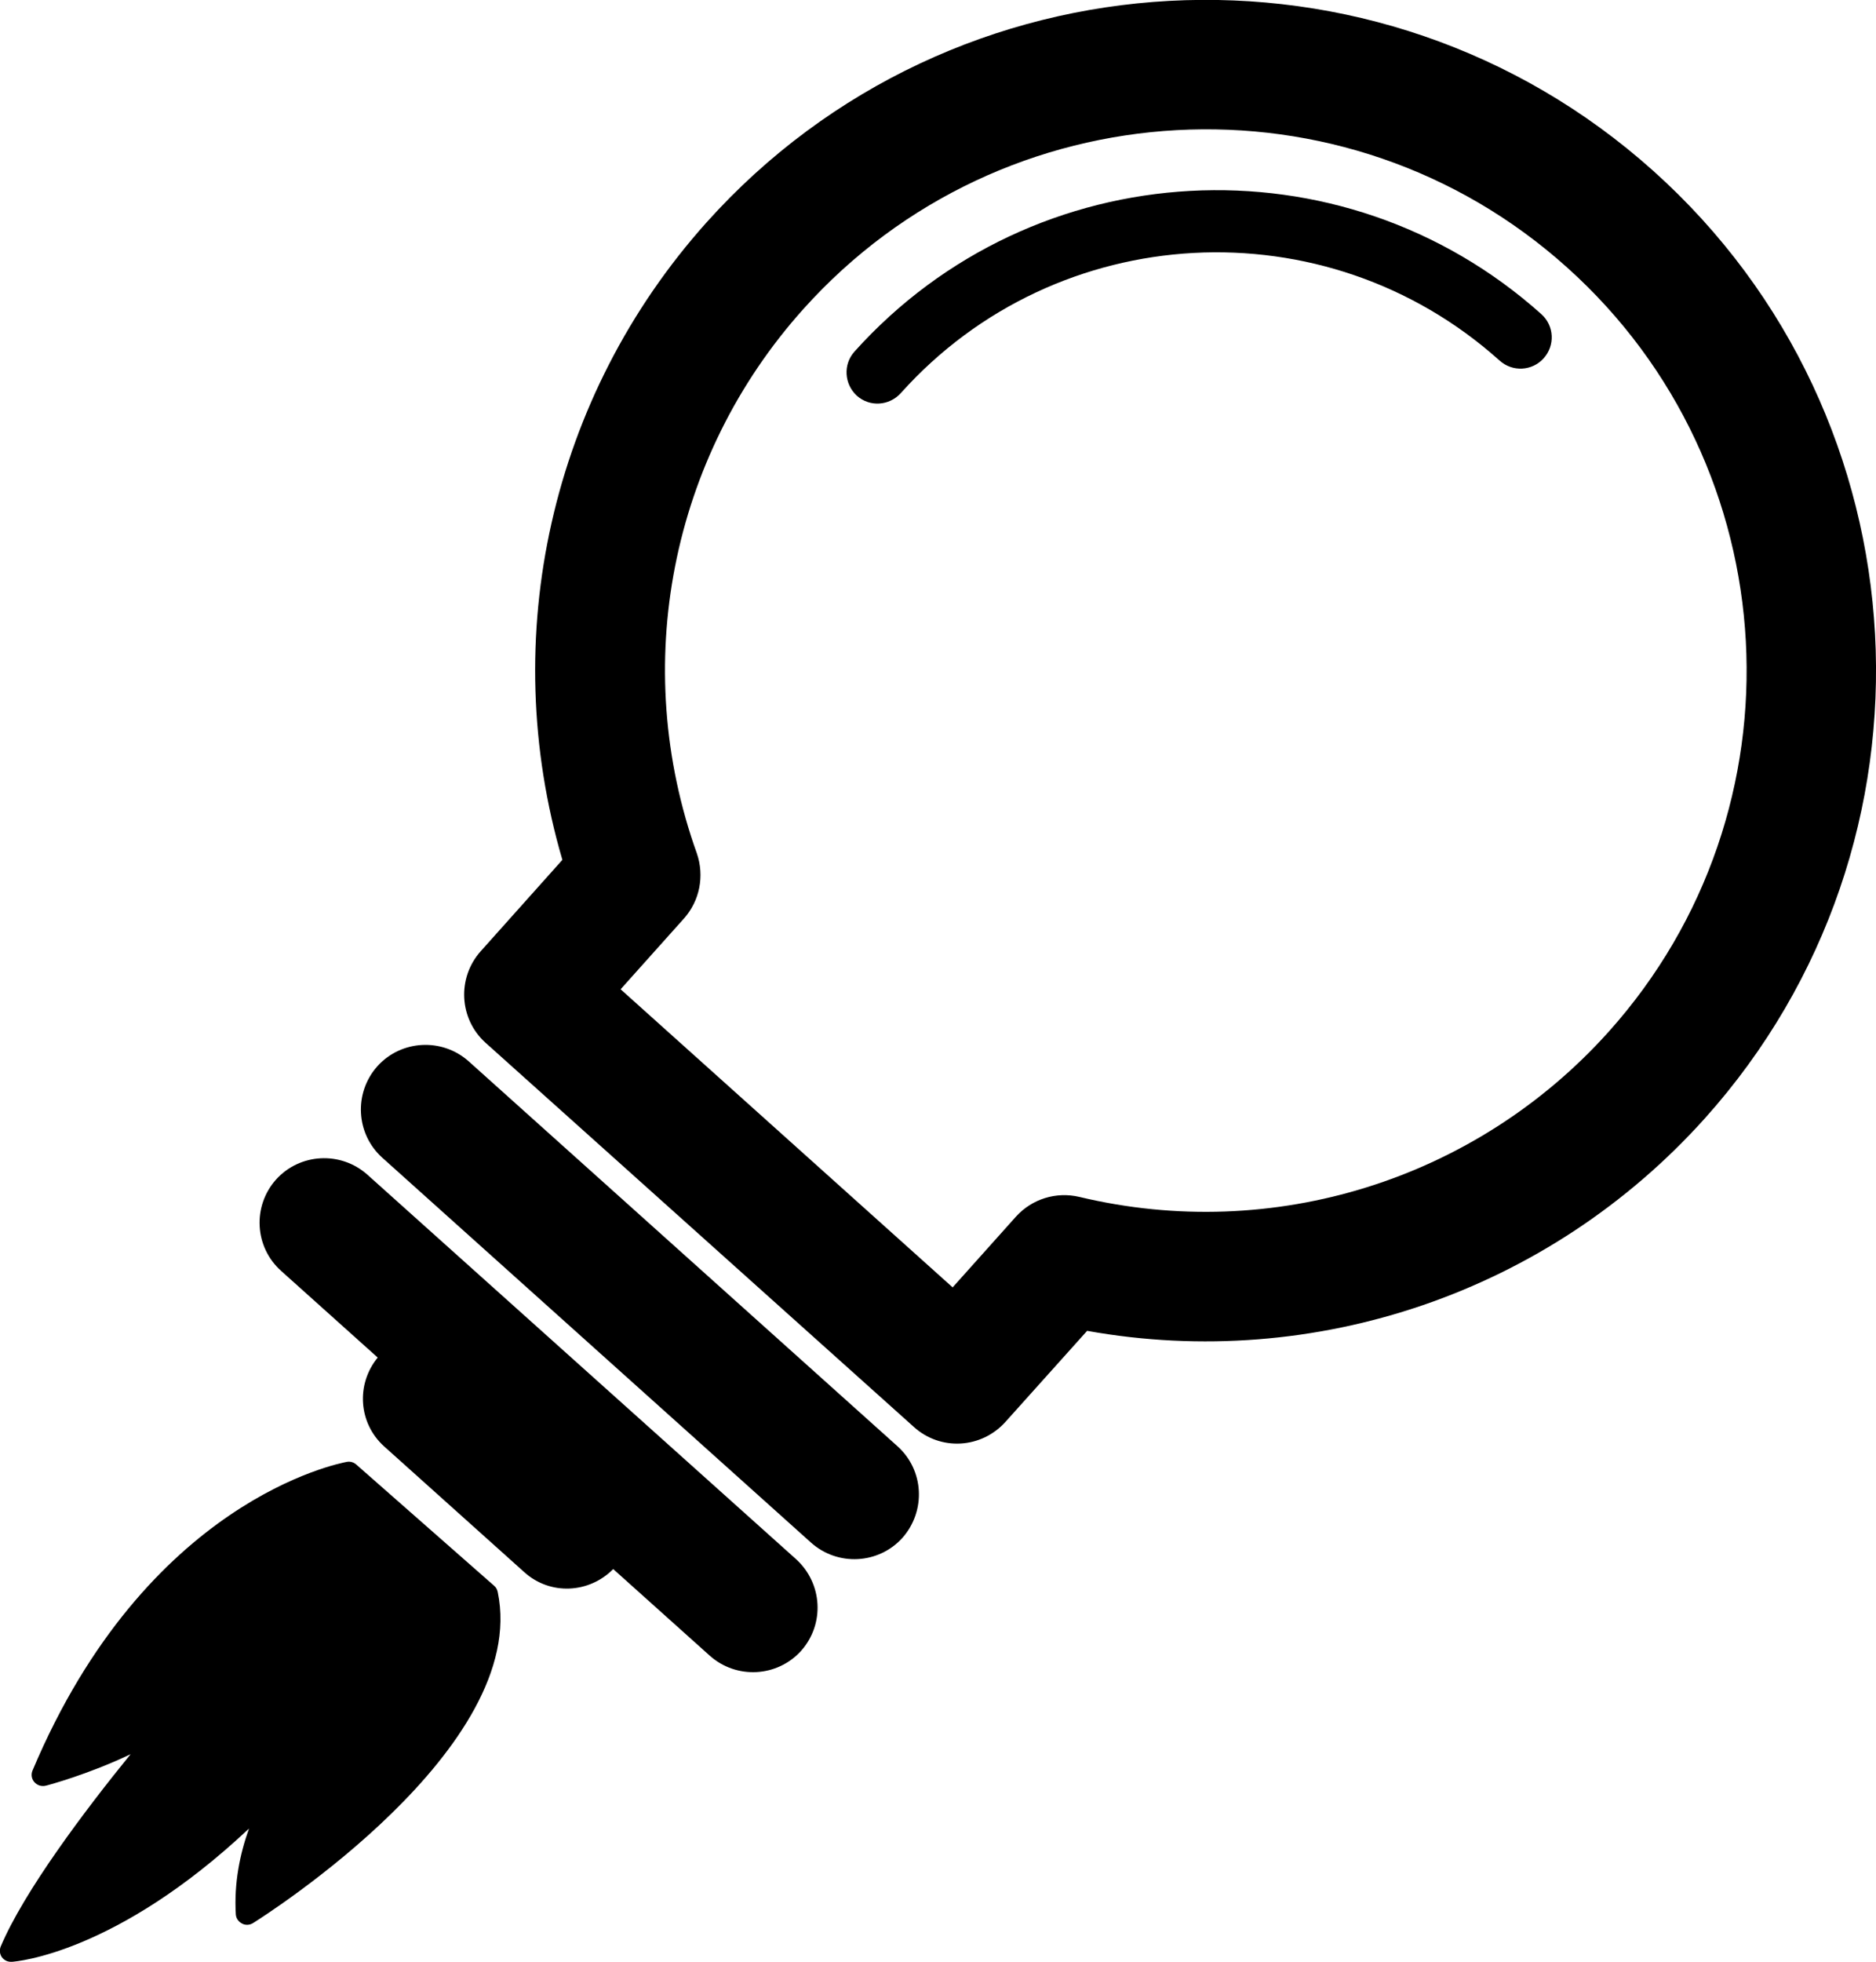 <?xml version="1.0" encoding="utf-8"?>
<!-- Generator: Adobe Illustrator 18.1.1, SVG Export Plug-In . SVG Version: 6.00 Build 0)  -->
<svg version="1.1" id="Layer_1" xmlns="http://www.w3.org/2000/svg" xmlns:xlink="http://www.w3.org/1999/xlink" x="0px" y="0px"
	 viewBox="28.9 57.2 583.1 609.4" enable-background="new 28.9 57.2 583.1 609.4" xml:space="preserve">
<g>
	<path d="M137.4,514.7c0,0-60,10.6-95.1,93.8c0,0,33.2-8.9,45.7-23.2c0,0-44,50.1-55.7,77.8c0,0,40.3-2.6,90.6-59.8
		c0,0-18.9,21.5-17.1,48.3c0,0,84.3-52.7,74.6-99.2L137.4,514.7z"/>
	<path d="M32.3,666.6c-1.1,0-2.1-0.5-2.8-1.4c-0.7-1-0.8-2.2-0.4-3.3c7.3-17.3,26.4-42.6,40.4-59.8c-12.7,6.1-25.5,9.6-26.4,9.8
		c-1.3,0.3-2.6-0.1-3.5-1.1c-0.9-1-1.1-2.4-0.6-3.6c35.4-84,95.2-95.4,97.7-95.9c1-0.2,2.1,0.1,2.9,0.8l42.9,37.7
		c0.6,0.5,0.9,1.1,1.1,1.9c10.1,48.4-72.6,100.7-76.1,102.9c-1,0.6-2.3,0.7-3.4,0.1c-1.1-0.6-1.8-1.6-1.9-2.8
		c-0.6-9.8,1.3-18.9,4.1-26.7C65,664,34,666.5,32.6,666.6C32.5,666.6,32.4,666.6,32.3,666.6z M88,581.9c0.8,0,1.6,0.3,2.3,0.9
		c1.4,1.2,1.6,3.4,0.3,4.8c-0.4,0.5-37.9,43.3-52.3,71c12.9-3.2,44.8-15.1,82-57.5l0,0c1.3-1.4,3.4-1.6,4.8-0.3
		c1.4,1.2,1.6,3.4,0.3,4.8l0,0l0,0c-0.3,0.3-15.1,17.6-16.3,39.7c17.8-12.1,74.5-54.2,68-91.1l-40.7-35.8
		c-9.2,2.3-57.1,17.5-88,84.6c10.2-3.4,28.7-10.5,37-20C86.1,582.4,87.1,581.9,88,581.9z"/>
</g>
<path d="M508,154.8c-62.1-55.6-157.8-50.4-213.5,11.6c-3.6,4-3.2,10.1,0.7,13.7c4,3.6,10.1,3.2,13.7-0.8
	c48.5-54.1,132-58.6,186.1-10.1c4,3.6,10.1,3.3,13.7-0.7S512,158.4,508,154.8z"/>
<path d="M542.8,110.3c-85.6-76.7-217.6-69.5-294.3,16c-48.4,54-65.1,128.9-44.8,198l-25.4,28.4c-7.4,8.3-6.7,21,1.5,28.4L313,500.5
	c4,3.6,9.2,5.4,14.5,5.1s10.3-2.7,13.9-6.7l25.4-28.3c70.9,12.7,143.5-12,192-66C635.6,319,628.4,187,542.8,110.3z M364.4,429
	c-7.2-1.7-14.7,0.6-19.7,6.1l-19.7,22l-103.2-92.6l19.7-22c4.9-5.5,6.4-13.2,4-20.2c-20.9-58.3-8.2-123.1,33.1-169.1
	c61.9-69,168.4-74.9,237.4-12.9c69,61.9,74.8,168.4,12.9,237.4C487.6,423.7,424.6,443.4,364.4,429z"/>
<path d="M276.3,541.5L143.1,422.1c-8.3-7.4-21-6.7-28.4,1.5c-7.4,8.3-6.7,21,1.6,28.4l30,26.9c-6.8,8.3-6,20.4,2,27.6l43.6,39.1
	c8,7.2,20.1,6.6,27.6-1l30,26.9c8.3,7.4,21,6.7,28.4-1.5C285.3,561.7,284.6,549,276.3,541.5z"/>
<path d="M307.8,506.4L174.6,386.9c-8.3-7.4-21-6.7-28.4,1.5c-7.4,8.3-6.7,21,1.5,28.4L281,536.4c8.3,7.4,21,6.7,28.4-1.5
	C316.8,526.5,316.1,513.8,307.8,506.4z"/>
</svg>
